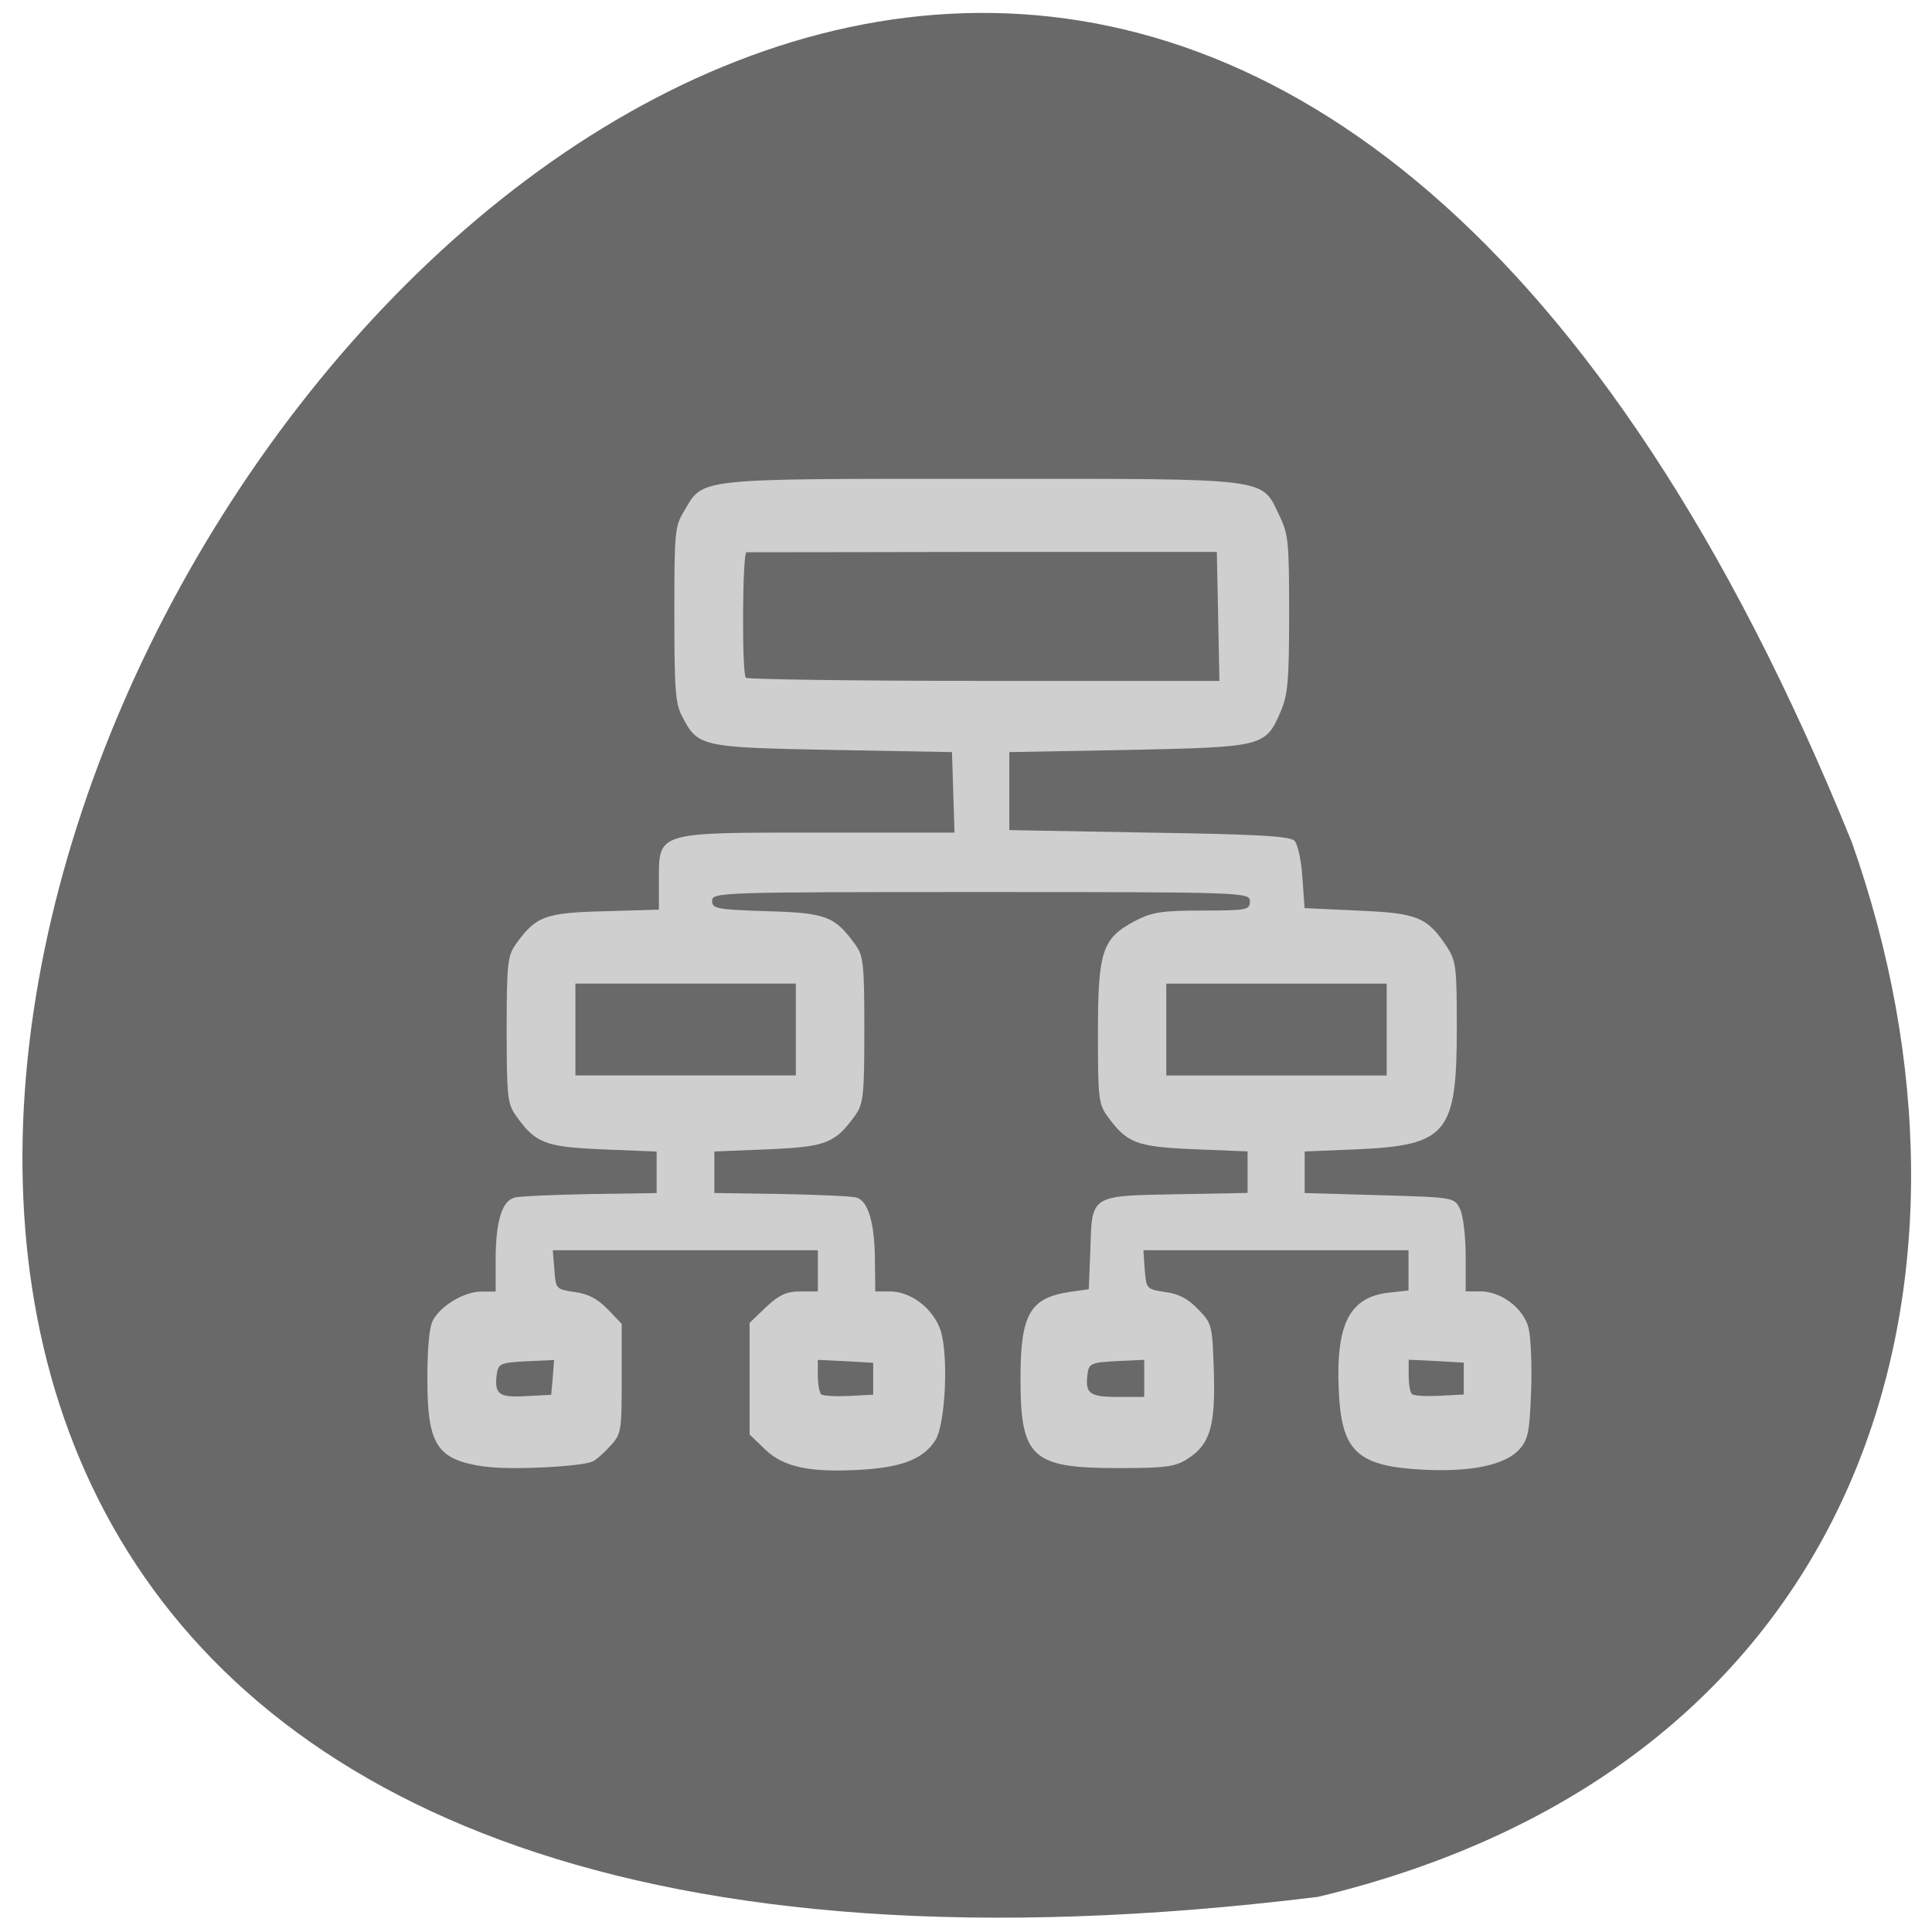 <svg xmlns="http://www.w3.org/2000/svg" viewBox="0 0 24 24"><path d="m 16.375 23.563 c -33.809 4.168 -5.785 -43.754 6.629 -13.1 c 1.906 5.387 0.254 11.449 -6.629 13.1" fill="#696969"/><path d="m 6.02 18.219 c -0.594 -0.086 -0.711 -0.266 -0.711 -1.09 c 0 -0.387 0.023 -0.645 0.07 -0.73 c 0.102 -0.184 0.387 -0.352 0.598 -0.355 h 0.18 v -0.391 c 0 -0.477 0.078 -0.738 0.238 -0.777 c 0.066 -0.016 0.488 -0.035 0.938 -0.043 l 0.824 -0.012 v -0.516 l -0.668 -0.027 c -0.719 -0.031 -0.836 -0.074 -1.082 -0.422 c -0.102 -0.145 -0.113 -0.238 -0.113 -1.063 c 0 -0.824 0.012 -0.918 0.113 -1.063 c 0.25 -0.348 0.359 -0.391 1.094 -0.41 l 0.684 -0.02 v -0.352 c 0 -0.621 -0.043 -0.605 1.996 -0.605 h 1.676 l -0.031 -1 l -1.48 -0.027 c -1.641 -0.031 -1.676 -0.039 -1.871 -0.414 c -0.086 -0.16 -0.098 -0.34 -0.098 -1.27 c 0 -1.027 0.004 -1.094 0.125 -1.289 c 0.238 -0.406 0.125 -0.395 3.688 -0.395 c 3.633 0 3.473 -0.02 3.703 0.457 c 0.113 0.234 0.121 0.328 0.121 1.227 c 0 0.828 -0.016 1 -0.105 1.207 c -0.188 0.438 -0.215 0.441 -1.891 0.477 l -1.48 0.027 v 0.969 l 1.738 0.031 c 1.32 0.02 1.75 0.043 1.805 0.102 c 0.039 0.039 0.086 0.246 0.098 0.457 l 0.027 0.379 l 0.668 0.031 c 0.734 0.031 0.855 0.078 1.102 0.453 c 0.113 0.176 0.121 0.254 0.121 1.012 c 0 1.301 -0.121 1.449 -1.23 1.5 l -0.66 0.027 v 0.516 l 0.93 0.027 c 0.926 0.027 0.93 0.027 1 0.172 c 0.039 0.078 0.07 0.34 0.07 0.582 v 0.441 h 0.184 c 0.262 0 0.539 0.215 0.598 0.457 c 0.027 0.109 0.043 0.461 0.031 0.781 c -0.02 0.516 -0.035 0.598 -0.148 0.727 c -0.176 0.191 -0.594 0.281 -1.191 0.25 c -0.828 -0.043 -1.02 -0.227 -1.051 -1 c -0.035 -0.813 0.137 -1.141 0.617 -1.199 l 0.25 -0.027 v -0.5 h -3.293 l 0.016 0.242 c 0.02 0.238 0.023 0.242 0.254 0.277 c 0.164 0.02 0.289 0.086 0.41 0.215 c 0.172 0.176 0.176 0.191 0.195 0.773 c 0.02 0.684 -0.047 0.91 -0.336 1.09 c -0.148 0.094 -0.277 0.109 -0.859 0.109 c -1.066 0 -1.207 -0.129 -1.207 -1.109 c 0 -0.809 0.117 -1.01 0.629 -1.082 l 0.219 -0.031 l 0.02 -0.492 c 0.02 -0.684 -0.004 -0.668 1.082 -0.688 l 0.871 -0.016 v -0.516 l -0.668 -0.027 c -0.719 -0.031 -0.832 -0.074 -1.082 -0.422 c -0.102 -0.145 -0.109 -0.238 -0.109 -1.023 c 0 -1.012 0.051 -1.176 0.461 -1.391 c 0.211 -0.109 0.332 -0.129 0.836 -0.129 c 0.555 0 0.59 -0.008 0.59 -0.113 c 0 -0.113 -0.035 -0.117 -3.34 -0.117 c -3.242 0 -3.34 0.004 -3.34 0.109 c 0 0.098 0.055 0.109 0.68 0.129 c 0.738 0.02 0.844 0.063 1.098 0.414 c 0.102 0.141 0.113 0.234 0.113 1.059 c 0 0.824 -0.012 0.918 -0.113 1.063 c -0.25 0.348 -0.363 0.391 -1.082 0.422 l -0.668 0.027 v 0.516 l 0.82 0.012 c 0.453 0.008 0.875 0.027 0.941 0.043 c 0.152 0.039 0.234 0.324 0.234 0.813 l 0.004 0.355 h 0.184 c 0.262 0 0.539 0.215 0.629 0.488 c 0.098 0.313 0.059 1.16 -0.066 1.359 c -0.141 0.223 -0.391 0.328 -0.859 0.363 c -0.672 0.047 -1.016 -0.02 -1.25 -0.242 l -0.199 -0.191 v -1.387 l 0.203 -0.195 c 0.164 -0.152 0.25 -0.195 0.426 -0.195 h 0.219 v -0.512 h -3.293 l 0.02 0.242 c 0.016 0.238 0.02 0.242 0.25 0.277 c 0.168 0.02 0.289 0.086 0.414 0.215 l 0.172 0.18 v 0.68 c 0 0.645 -0.004 0.688 -0.137 0.832 c -0.074 0.082 -0.172 0.172 -0.219 0.195 c -0.121 0.066 -1.023 0.113 -1.34 0.066 m 0.84 -1.109 l 0.016 -0.215 l -0.344 0.016 c -0.316 0.016 -0.348 0.031 -0.367 0.152 c -0.035 0.258 0.023 0.301 0.359 0.281 l 0.316 -0.016 m 4 -0.199 v -0.199 l -0.344 -0.02 l -0.344 -0.016 v 0.191 c 0 0.105 0.02 0.211 0.039 0.234 c 0.023 0.023 0.176 0.031 0.344 0.023 l 0.305 -0.016 m 3.367 -0.203 v -0.23 l -0.344 0.016 c -0.309 0.016 -0.344 0.031 -0.359 0.152 c -0.035 0.25 0.02 0.293 0.371 0.293 h 0.332 m 3.969 -0.227 v -0.199 l -0.34 -0.02 l -0.344 -0.016 v 0.191 c 0 0.105 0.016 0.211 0.039 0.234 c 0.02 0.023 0.176 0.031 0.34 0.023 l 0.305 -0.016 m -8.297 -4.535 v -0.57 h -2.738 v 1.141 h 2.738 m 7.34 -0.57 v -0.57 h -2.738 v 1.141 h 2.738 m -2.094 -5.703 l -0.016 -0.801 h -2.902 c -1.598 0.004 -2.922 0.004 -2.941 0.004 c -0.051 0 -0.059 1.504 -0.008 1.559 c 0.023 0.02 1.352 0.039 2.961 0.039 h 2.922" fill="#cfcfcf"/></svg>